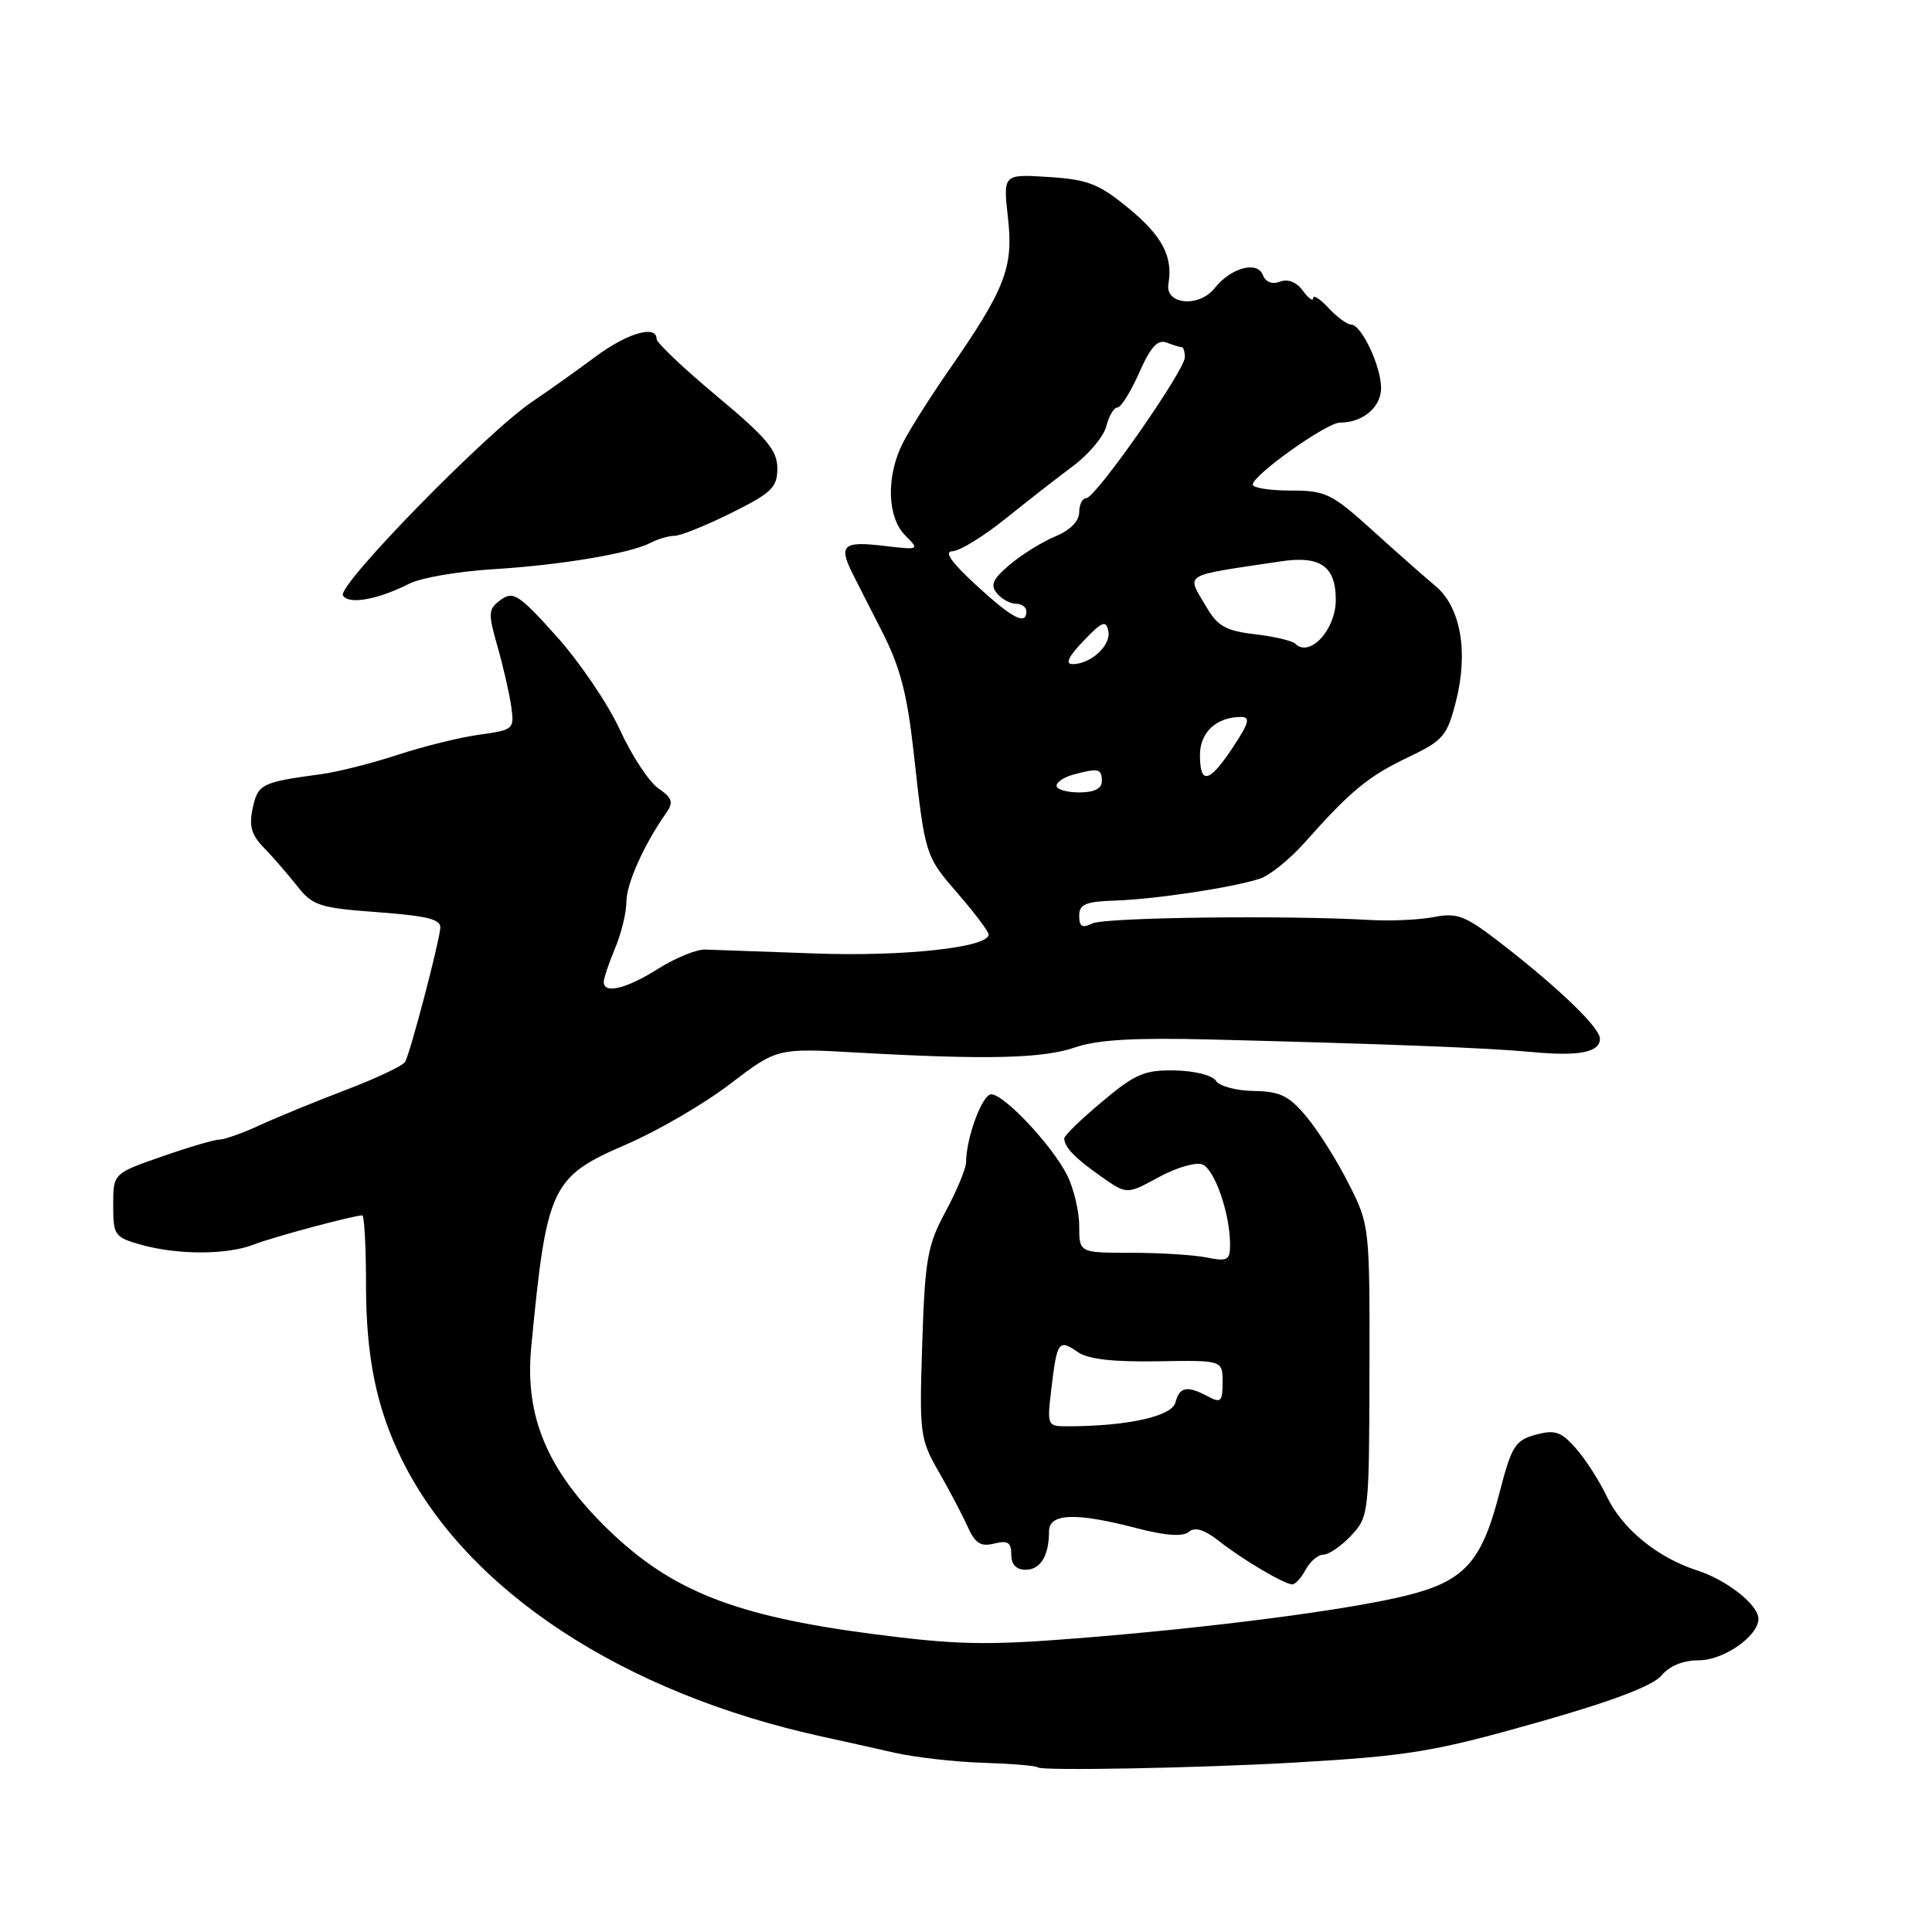 <?xml version="1.0" encoding="UTF-8" standalone="no"?>
<!DOCTYPE svg PUBLIC "-//W3C//DTD SVG 1.1//EN" "http://www.w3.org/Graphics/SVG/1.1/DTD/svg11.dtd" >
<svg xmlns="http://www.w3.org/2000/svg" xmlns:xlink="http://www.w3.org/1999/xlink" version="1.1" viewBox="0 0 256 256">
 <g >
 <path fill="currentColor"
d=" M 171.50 233.55 C 186.87 232.66 190.08 232.12 204.50 228.01 C 213.76 225.37 219.06 223.34 220.16 222.01 C 221.21 220.74 223.03 220.00 225.10 220.00 C 228.39 220.00 233.00 216.79 233.00 214.50 C 233.00 212.66 228.81 209.35 224.91 208.10 C 219.64 206.41 214.96 202.59 212.91 198.29 C 211.92 196.20 210.07 193.33 208.80 191.90 C 206.85 189.69 206.04 189.42 203.48 190.11 C 200.75 190.86 200.29 191.61 198.67 197.88 C 196.34 206.94 194.04 209.49 186.50 211.38 C 178.89 213.30 160.50 215.69 142.54 217.10 C 130.66 218.04 126.64 217.95 115.54 216.50 C 97.36 214.12 88.94 210.78 80.57 202.66 C 72.52 194.84 69.51 187.71 70.39 178.50 C 72.44 157.16 73.01 155.95 83.00 151.64 C 87.12 149.86 93.31 146.26 96.74 143.63 C 102.98 138.87 102.98 138.87 113.74 139.48 C 130.84 140.44 138.21 140.26 142.50 138.77 C 145.40 137.77 150.37 137.48 160.50 137.74 C 183.85 138.33 197.22 138.85 203.00 139.40 C 209.20 139.99 212.00 139.44 212.00 137.64 C 212.00 136.18 206.66 131.02 199.02 125.09 C 194.17 121.33 193.13 120.91 190.02 121.51 C 188.08 121.89 184.25 122.06 181.50 121.90 C 170.40 121.26 146.39 121.55 144.75 122.36 C 143.40 123.02 143.00 122.79 143.00 121.35 C 143.00 119.81 143.84 119.46 147.75 119.33 C 153.02 119.16 163.20 117.63 166.89 116.45 C 168.21 116.04 170.91 113.86 172.89 111.63 C 178.96 104.79 181.30 102.86 186.57 100.35 C 191.23 98.13 191.74 97.54 192.91 92.98 C 194.60 86.39 193.55 80.44 190.21 77.65 C 188.79 76.47 185.02 73.14 181.83 70.25 C 176.45 65.39 175.65 65.00 171.01 65.00 C 168.25 65.00 166.00 64.65 166.00 64.21 C 166.00 62.96 175.78 56.00 177.54 56.00 C 180.57 56.00 183.00 53.96 183.00 51.42 C 183.00 48.51 180.39 43.00 179.01 43.00 C 178.50 43.00 177.16 42.02 176.04 40.81 C 174.92 39.61 174.00 39.02 174.00 39.50 C 174.00 39.99 173.39 39.55 172.64 38.53 C 171.80 37.37 170.66 36.92 169.61 37.32 C 168.57 37.72 167.70 37.39 167.34 36.45 C 166.60 34.52 163.09 35.47 160.93 38.20 C 158.87 40.79 154.35 40.36 154.82 37.62 C 155.45 33.99 153.99 31.23 149.49 27.55 C 145.58 24.34 144.12 23.78 138.93 23.45 C 132.91 23.07 132.91 23.07 133.56 28.86 C 134.31 35.46 133.21 38.28 125.64 49.18 C 123.23 52.66 120.52 56.94 119.63 58.70 C 117.40 63.09 117.54 68.54 119.95 70.95 C 121.88 72.88 121.85 72.89 116.95 72.31 C 111.80 71.70 111.14 72.26 112.85 75.76 C 113.32 76.72 115.11 80.23 116.82 83.57 C 119.25 88.30 120.19 91.86 121.05 99.57 C 122.59 113.47 122.56 113.37 127.01 118.51 C 129.20 121.04 131.00 123.44 131.00 123.83 C 131.00 125.54 119.74 126.77 108.00 126.34 C 101.12 126.09 94.56 125.86 93.41 125.82 C 92.27 125.79 89.46 126.95 87.18 128.38 C 83.01 131.02 80.00 131.75 80.00 130.12 C 80.00 129.64 80.67 127.63 81.50 125.65 C 82.33 123.68 83.00 120.91 83.00 119.49 C 83.00 117.11 85.34 111.89 88.25 107.76 C 89.28 106.30 89.11 105.77 87.21 104.44 C 85.97 103.57 83.68 100.07 82.13 96.68 C 80.57 93.28 76.80 87.72 73.75 84.32 C 68.76 78.77 68.01 78.28 66.36 79.48 C 64.68 80.71 64.65 81.20 65.92 85.66 C 66.68 88.32 67.50 91.90 67.74 93.60 C 68.17 96.62 68.06 96.72 63.57 97.34 C 61.03 97.68 56.15 98.89 52.72 100.01 C 49.30 101.14 44.70 102.30 42.50 102.59 C 34.68 103.64 34.18 103.88 33.49 107.06 C 32.97 109.43 33.30 110.61 34.95 112.31 C 36.12 113.51 38.10 115.79 39.35 117.37 C 41.42 120.01 42.30 120.30 50.05 120.87 C 56.72 121.37 58.47 121.82 58.34 123.00 C 58.10 125.31 54.31 139.69 53.67 140.72 C 53.36 141.23 49.82 142.90 45.80 144.43 C 41.79 145.96 36.65 148.07 34.39 149.11 C 32.13 150.15 29.74 151.00 29.08 151.00 C 28.42 151.00 24.98 152.01 21.44 153.25 C 15.00 155.49 15.00 155.49 15.00 159.70 C 15.00 163.71 15.18 163.95 18.75 164.95 C 23.65 166.31 30.16 166.28 33.68 164.89 C 36.09 163.94 46.49 161.14 48.00 161.04 C 48.27 161.02 48.50 165.16 48.50 170.25 C 48.50 179.85 49.90 186.66 53.30 193.50 C 61.86 210.76 82.55 224.36 109.00 230.12 C 111.47 230.66 115.75 231.61 118.50 232.24 C 121.25 232.86 126.57 233.47 130.31 233.58 C 134.06 233.70 137.31 233.97 137.52 234.19 C 138.00 234.67 159.05 234.27 171.50 233.55 Z  M 173.00 208.00 C 173.59 206.90 174.65 206.00 175.36 206.00 C 176.07 206.00 177.73 204.86 179.04 203.46 C 181.38 200.97 181.42 200.56 181.46 181.65 C 181.50 162.53 181.48 162.33 178.72 156.87 C 177.19 153.83 174.68 149.84 173.13 147.99 C 170.79 145.18 169.63 144.62 166.13 144.56 C 163.82 144.53 161.57 143.92 161.13 143.22 C 160.69 142.50 158.31 141.89 155.71 141.84 C 151.66 141.76 150.44 142.28 146.04 145.97 C 143.27 148.29 141.01 150.48 141.02 150.84 C 141.04 152.02 142.43 153.45 145.90 155.89 C 149.31 158.29 149.31 158.29 153.52 155.99 C 155.84 154.72 158.44 153.96 159.31 154.29 C 160.94 154.92 162.98 160.78 162.99 164.88 C 163.00 167.00 162.67 167.18 159.87 166.62 C 158.16 166.28 153.66 166.00 149.87 166.00 C 143.00 166.00 143.00 166.00 143.00 162.45 C 143.00 160.50 142.28 157.46 141.39 155.70 C 139.42 151.78 133.05 145.00 131.34 145.00 C 130.16 145.00 128.02 150.77 128.01 154.01 C 128.00 154.84 126.79 157.76 125.31 160.51 C 122.89 165.00 122.57 166.76 122.20 178.00 C 121.81 189.99 121.90 190.68 124.38 195.00 C 125.80 197.47 127.53 200.76 128.22 202.30 C 129.21 204.51 129.95 204.98 131.74 204.53 C 133.53 204.08 134.00 204.38 134.00 205.98 C 134.00 207.30 134.66 208.00 135.89 208.00 C 137.87 208.00 139.00 206.16 139.00 202.92 C 139.00 200.51 142.53 200.38 150.61 202.49 C 154.45 203.49 156.72 203.65 157.52 202.98 C 158.35 202.29 159.59 202.68 161.57 204.23 C 164.64 206.65 170.05 209.85 171.21 209.94 C 171.61 209.97 172.41 209.10 173.00 208.00 Z  M 54.26 77.33 C 55.78 76.56 60.73 75.71 65.26 75.43 C 74.32 74.88 83.54 73.33 86.24 71.91 C 87.19 71.41 88.61 71.00 89.38 71.00 C 90.16 71.00 93.54 69.64 96.90 67.97 C 102.26 65.31 103.00 64.59 103.00 62.06 C 103.00 59.67 101.61 58.01 95.00 52.50 C 90.60 48.83 87.00 45.42 87.00 44.91 C 87.00 43.00 83.12 44.13 78.89 47.27 C 76.48 49.07 72.70 51.76 70.50 53.24 C 64.46 57.32 44.64 77.61 45.44 78.90 C 46.21 80.15 50.01 79.47 54.26 77.33 Z  M 140.00 104.12 C 140.00 103.63 141.01 102.96 142.25 102.63 C 145.56 101.74 146.00 101.85 146.00 103.50 C 146.00 104.50 145.00 105.00 143.00 105.00 C 141.35 105.00 140.00 104.60 140.00 104.12 Z  M 159.00 100.04 C 159.00 97.03 161.20 95.00 164.45 95.00 C 165.71 95.00 165.50 95.80 163.38 99.00 C 160.23 103.76 159.00 104.05 159.00 100.04 Z  M 143.56 84.93 C 146.04 82.34 146.56 82.13 146.86 83.61 C 147.25 85.50 144.55 88.00 142.12 88.00 C 141.11 88.00 141.57 87.01 143.56 84.93 Z  M 171.62 85.29 C 171.23 84.90 168.83 84.34 166.29 84.04 C 162.48 83.60 161.34 82.97 159.90 80.50 C 157.19 75.86 156.32 76.40 169.74 74.38 C 174.95 73.60 177.00 75.03 177.00 79.47 C 177.00 83.45 173.53 87.20 171.62 85.29 Z  M 129.35 77.54 C 126.04 74.49 125.04 73.07 126.21 73.04 C 127.15 73.02 130.30 71.09 133.21 68.75 C 136.12 66.41 140.18 63.24 142.24 61.71 C 144.30 60.17 146.26 57.81 146.60 56.46 C 146.94 55.10 147.60 54.00 148.06 54.00 C 148.53 54.00 149.82 51.93 150.95 49.39 C 152.45 45.98 153.40 44.94 154.57 45.39 C 155.45 45.73 156.35 46.00 156.58 46.00 C 156.81 46.00 157.00 46.60 157.00 47.33 C 157.00 49.08 145.17 66.00 143.95 66.00 C 143.43 66.00 143.00 66.85 143.00 67.88 C 143.00 69.04 141.81 70.25 139.87 71.06 C 138.14 71.77 135.43 73.45 133.84 74.79 C 131.55 76.71 131.19 77.52 132.09 78.61 C 132.73 79.38 133.86 80.00 134.62 80.00 C 135.38 80.00 136.00 80.45 136.00 81.00 C 136.00 82.92 134.15 81.96 129.35 77.54 Z  M 139.33 183.86 C 140.06 177.73 140.30 177.40 142.82 179.16 C 144.16 180.10 147.51 180.48 153.39 180.38 C 162.00 180.23 162.00 180.23 162.00 183.15 C 162.00 185.73 161.77 185.95 160.07 185.04 C 157.30 183.56 156.30 183.74 155.75 185.84 C 155.27 187.67 149.44 188.97 141.61 188.99 C 138.72 189.00 138.72 189.00 139.33 183.86 Z "/>
</g>
</svg>